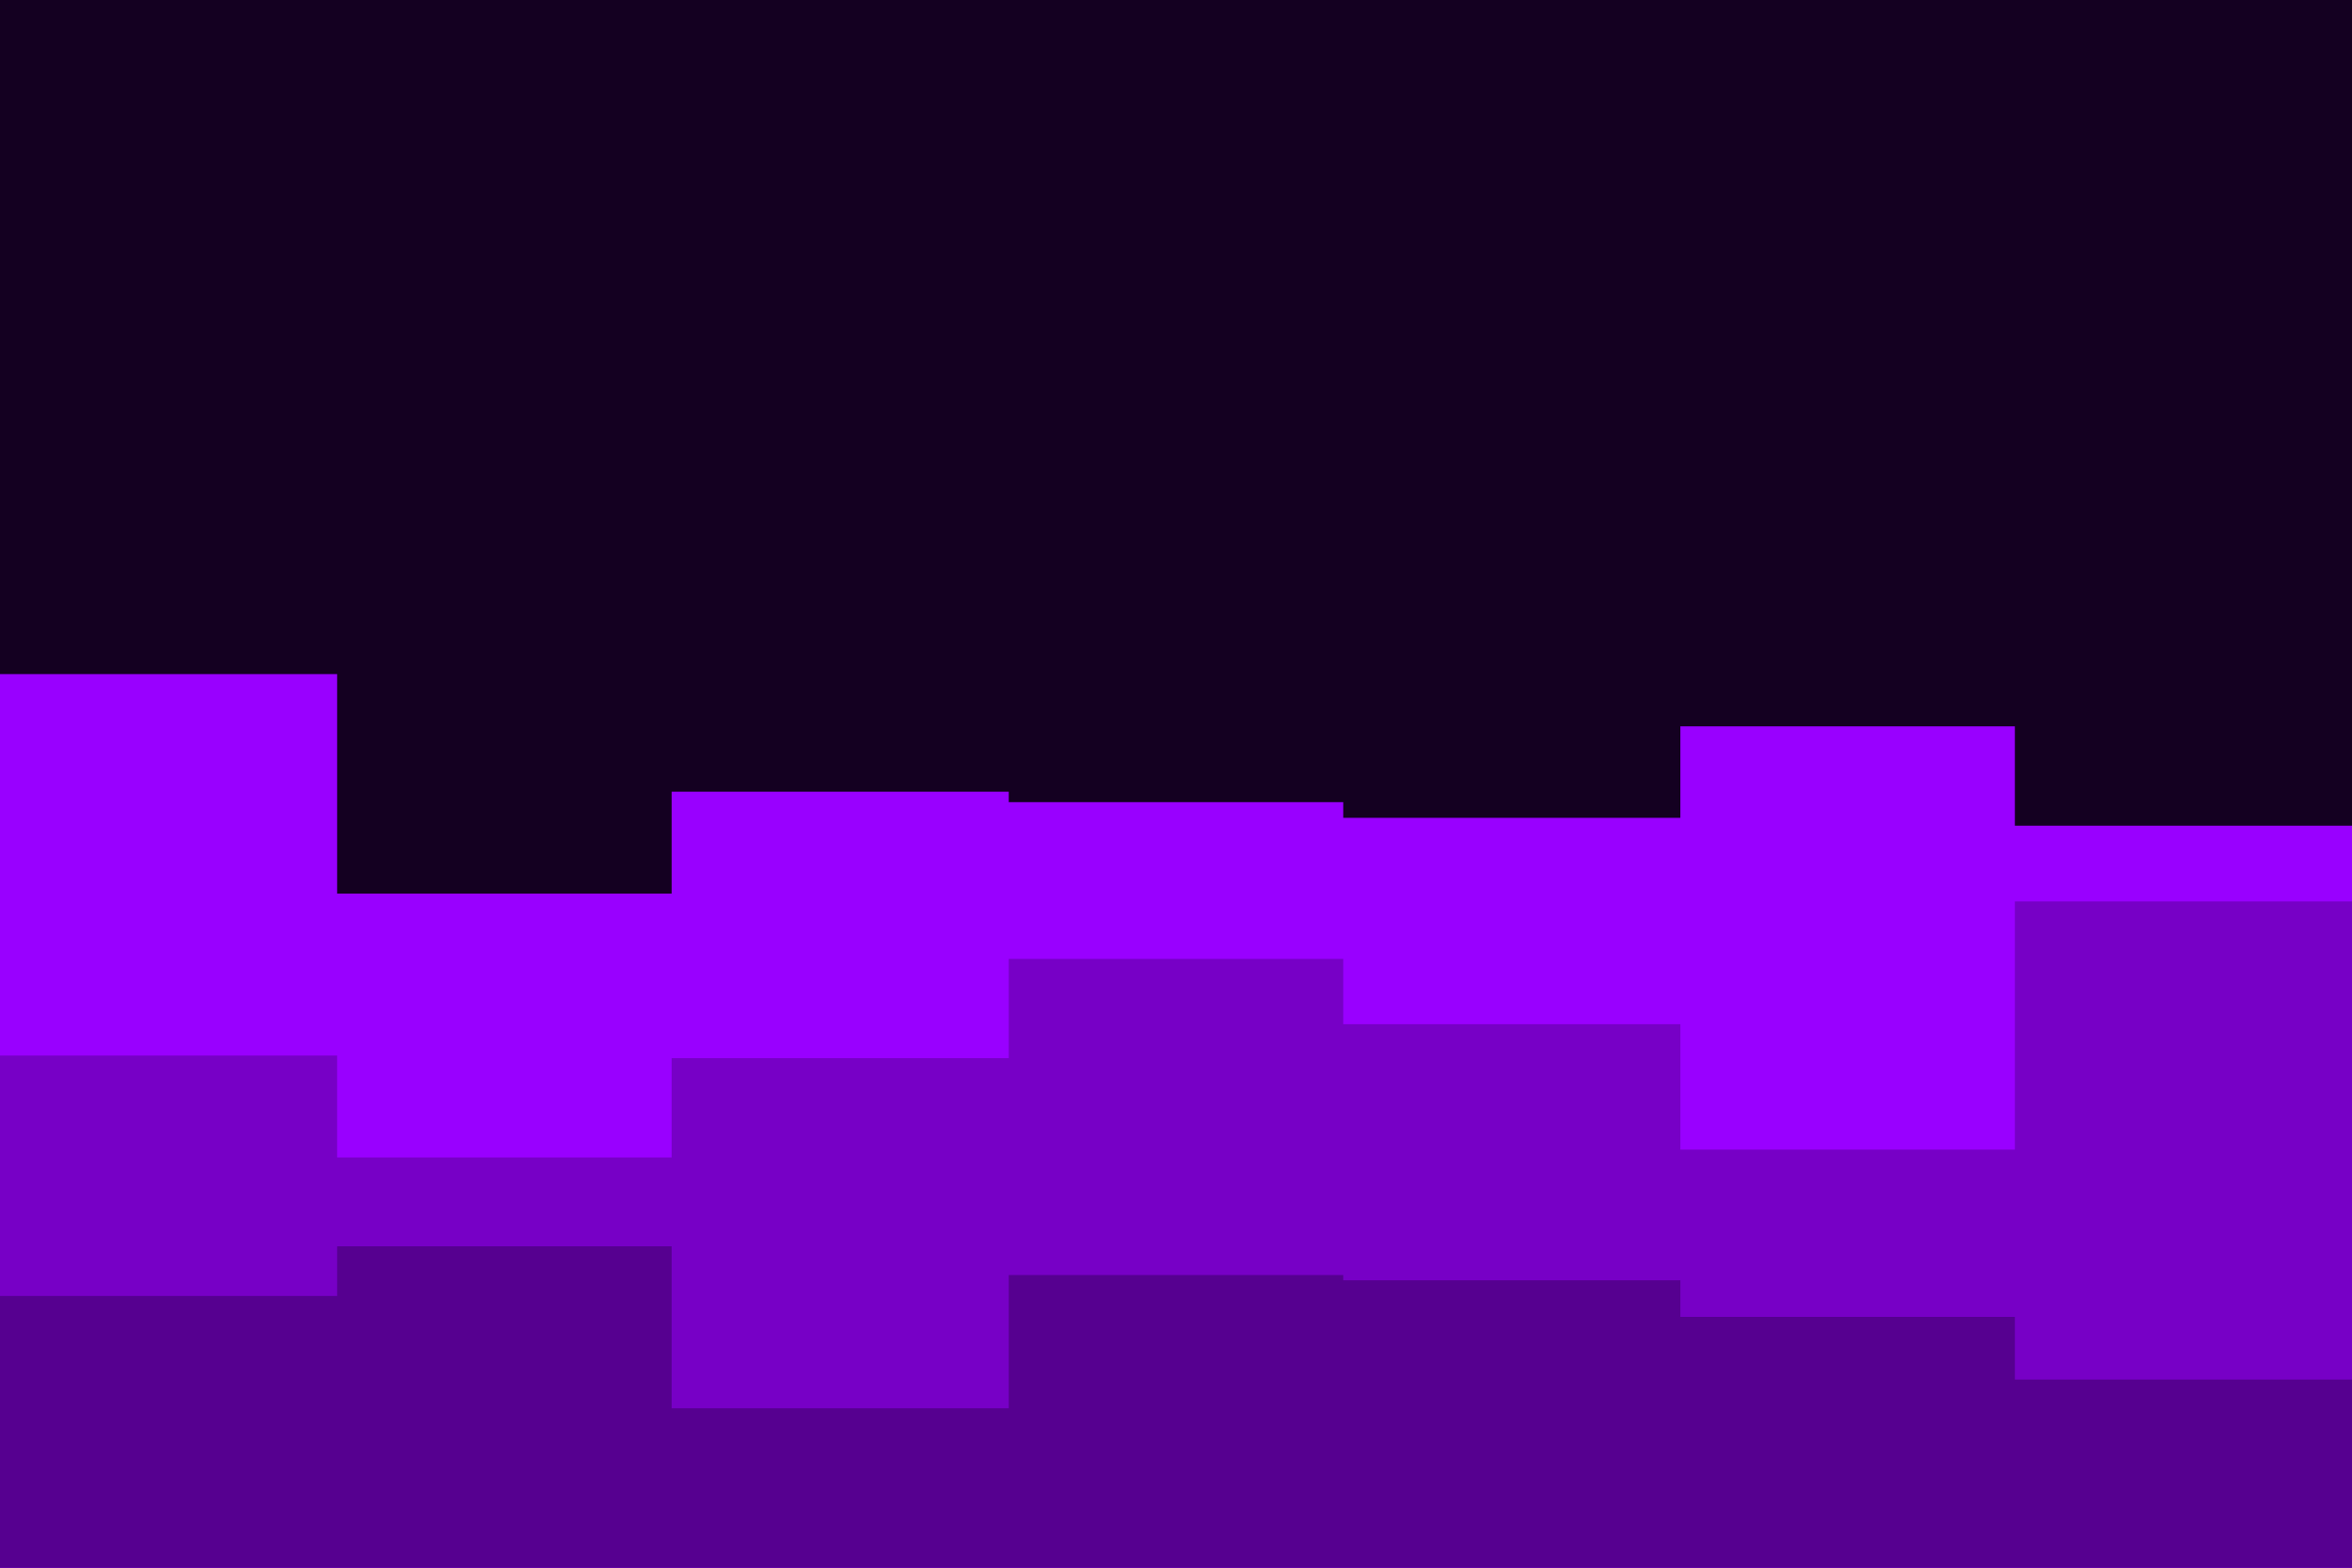<svg id="visual" viewBox="0 0 900 600" width="900" height="600" xmlns="http://www.w3.org/2000/svg" xmlns:xlink="http://www.w3.org/1999/xlink" version="1.1"><rect x="0" y="0" width="900" height="600" fill="#140021"></rect><path d="M0 258L129 258L129 342L257 342L257 303L386 303L386 307L514 307L514 313L643 313L643 278L771 278L771 316L900 316L900 351L900 601L900 601L771 601L771 601L643 601L643 601L514 601L514 601L386 601L386 601L257 601L257 601L129 601L129 601L0 601Z" fill="#9900ff"></path><path d="M0 404L129 404L129 443L257 443L257 405L386 405L386 367L514 367L514 392L643 392L643 440L771 440L771 345L900 345L900 448L900 601L900 601L771 601L771 601L643 601L643 601L514 601L514 601L386 601L386 601L257 601L257 601L129 601L129 601L0 601Z" fill="#7700c6"></path><path d="M0 496L129 496L129 477L257 477L257 539L386 539L386 488L514 488L514 490L643 490L643 504L771 504L771 528L900 528L900 510L900 601L900 601L771 601L771 601L643 601L643 601L514 601L514 601L386 601L386 601L257 601L257 601L129 601L129 601L0 601Z" fill="#560090"></path></svg>